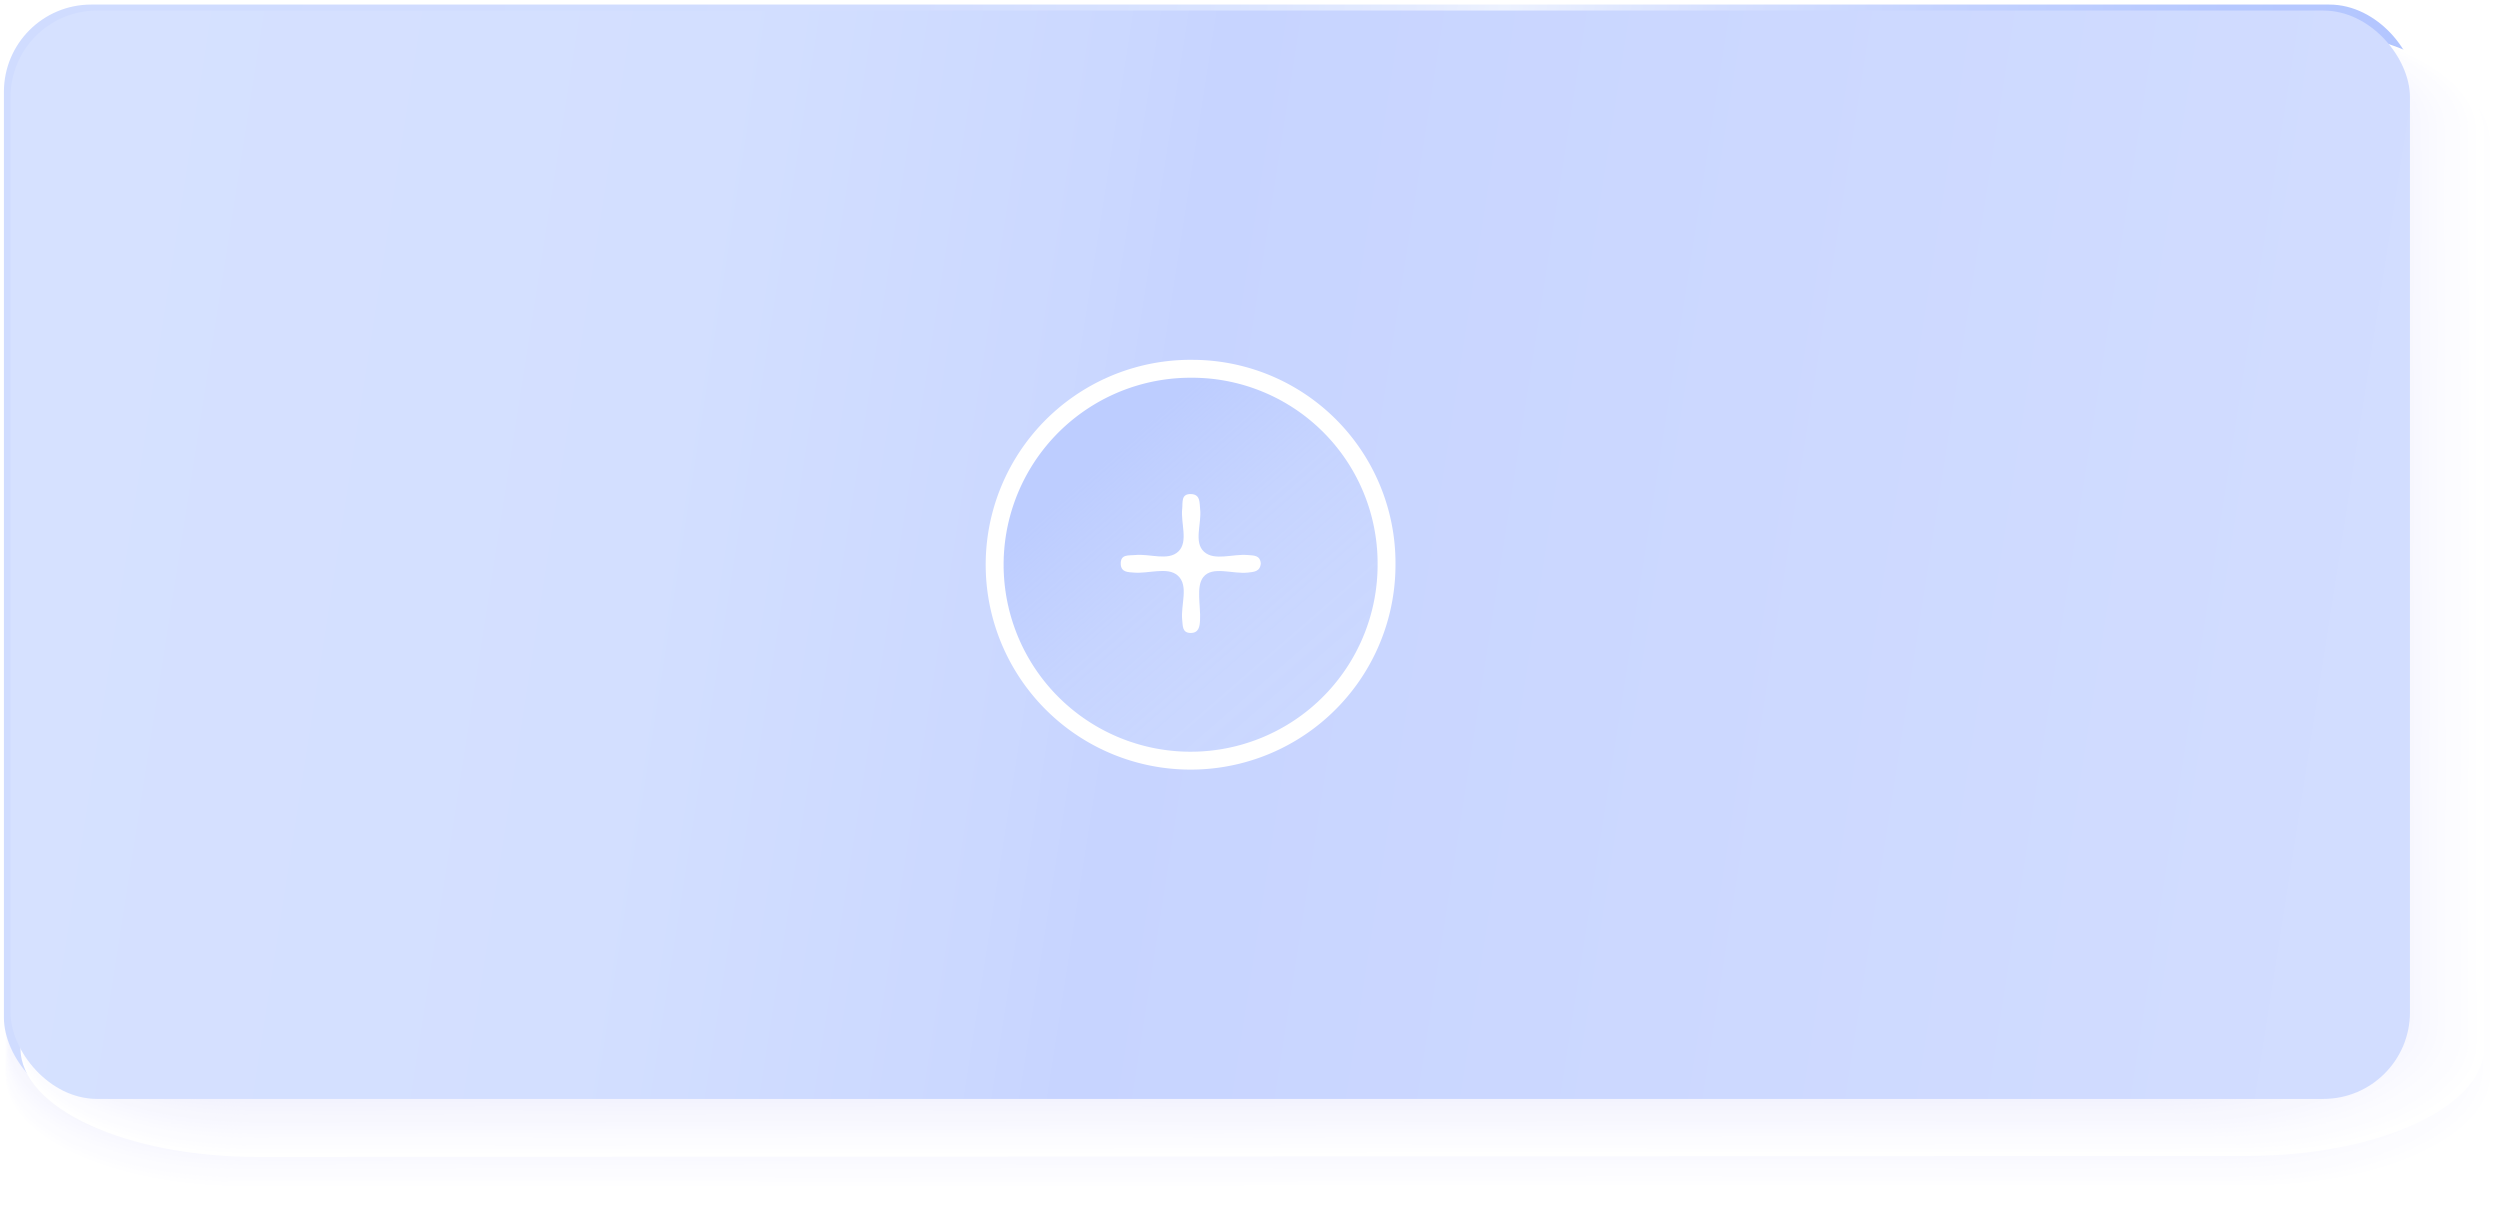 <?xml version="1.0" encoding="UTF-8" standalone="no"?>
<svg
   xmlns:dc="http://purl.org/dc/elements/1.1/"
   xmlns:cc="http://creativecommons.org/ns#"
   xmlns:rdf="http://www.w3.org/1999/02/22-rdf-syntax-ns#"
   xmlns:svg="http://www.w3.org/2000/svg"
   xmlns="http://www.w3.org/2000/svg"
   xmlns:sodipodi="http://sodipodi.sourceforge.net/DTD/sodipodi-0.dtd"
   xmlns:inkscape="http://www.inkscape.org/namespaces/inkscape"
   viewBox="0 0 144.512 69.715"
   version="1.1"
   id="svg3957"
   sodipodi:docname="5_add_klick.svg"
   inkscape:version="0.92.4 (5da689c313, 2019-01-14)">
  <sodipodi:namedview
     pagecolor="#ffffff"
     bordercolor="#666666"
     borderopacity="1"
     objecttolerance="10"
     gridtolerance="10"
     guidetolerance="10"
     inkscape:pageopacity="0"
     inkscape:pageshadow="2"
     inkscape:window-width="1920"
     inkscape:window-height="1018"
     id="namedview3959"
     showgrid="false"
     inkscape:zoom="4"
     inkscape:cx="59.572873"
     inkscape:cy="34.857498"
     inkscape:window-x="1912"
     inkscape:window-y="-8"
     inkscape:window-maximized="1"
     inkscape:current-layer="svg3957" />
  <defs
     id="defs3723">
    <linearGradient
       id="Unbenannter_Verlauf_21"
       data-name="Unbenannter Verlauf 21"
       x1="2.479"
       y1="21.525"
       x2="139.397"
       y2="42.913"
       gradientUnits="userSpaceOnUse">
      <stop
         offset="0"
         stop-color="#d0dcff"
         id="stop3680" />
      <stop
         offset="0.334"
         stop-color="#d2ddff"
         id="stop3682" />
      <stop
         offset="0.454"
         stop-color="#d9e3ff"
         id="stop3684" />
      <stop
         offset="0.54"
         stop-color="#e4ebff"
         id="stop3686" />
      <stop
         offset="0.579"
         stop-color="#edf2ff"
         id="stop3688" />
      <stop
         offset="0.668"
         stop-color="#d6e0ff"
         id="stop3690" />
      <stop
         offset="0.773"
         stop-color="#c2d1ff"
         id="stop3692" />
      <stop
         offset="0.878"
         stop-color="#b6c8ff"
         id="stop3694" />
      <stop
         offset="0.983"
         stop-color="#b2c5ff"
         id="stop3696" />
    </linearGradient>
    <linearGradient
       id="Unbenannter_Verlauf_23"
       data-name="Unbenannter Verlauf 23"
       x1="2.872"
       y1="21.587"
       x2="138.993"
       y2="42.85"
       gradientUnits="userSpaceOnUse">
      <stop
         offset="0"
         stop-color="#d6e1ff"
         id="stop3699" />
      <stop
         offset="0.262"
         stop-color="#d3dfff"
         id="stop3701" />
      <stop
         offset="0.42"
         stop-color="#cbd8ff"
         id="stop3703" />
      <stop
         offset="0.466"
         stop-color="#c7d4ff"
         id="stop3705" />
      <stop
         offset="0.939"
         stop-color="#d1dcff"
         id="stop3707" />
      <stop
         offset="0.983"
         stop-color="#d2ddff"
         id="stop3709" />
    </linearGradient>
    <linearGradient
       id="Unbenannter_Verlauf_15"
       data-name="Unbenannter Verlauf 15"
       x1="77.863"
       y1="42.96"
       x2="63.717"
       y2="26.689"
       gradientUnits="userSpaceOnUse">
      <stop
         offset="0.155"
         stop-color="#beceff"
         stop-opacity="0.8"
         id="stop3712" />
      <stop
         offset="0.379"
         stop-color="#beceff"
         stop-opacity="0.819"
         id="stop3714" />
      <stop
         offset="0.635"
         stop-color="#beceff"
         stop-opacity="0.873"
         id="stop3716" />
      <stop
         offset="0.907"
         stop-color="#bdcdff"
         stop-opacity="0.962"
         id="stop3718" />
      <stop
         offset="1"
         stop-color="#bdcdff"
         id="stop3720" />
    </linearGradient>
  </defs>
  <title
     id="title3725">5_add_klick</title>
  <rect
     style="opacity:1;fill:#ffffff;fill-opacity:1"
     id="rect1095"
     width="144.512"
     height="69.715"
     x="0"
     y="0" />
  <g
     style="isolation:isolate;mix-blend-mode:multiply"
     id="g3831">
    <path
       d="m 144.4,62.309 c 0,3.549 -6.194,6.432 -13.832,6.436 L 14.14,68.8 C 6.5,68.806 0.3,65.928 0.3,62.38 L 0.267,8.281 c 0,-3.552 6.188,-6.433 13.832,-6.437 L 130.525,1.787 c 7.638,0 13.838,2.872 13.84,6.424 z"
       id="path3727"
       inkscape:connector-curvature="0"
       style="fill:#ffffff" />
    <path
       d="m 143.951,62.084 c 0,3.538 -6.174,6.411 -13.788,6.415 L 14.117,68.556 c -7.62,0 -13.793,-2.864 -13.8,-6.4 L 0.289,8.233 C 0.289,4.692 6.457,1.82 14.076,1.817 L 130.122,1.76 c 7.614,0 13.794,2.862 13.8,6.4 z"
       id="path3729"
       inkscape:connector-curvature="0"
       style="fill:#fefeff" />
    <path
       d="m 143.5,61.86 c 0,3.526 -6.154,6.39 -13.742,6.394 L 14.09,68.311 C 6.5,68.314 0.345,65.456 0.343,61.93 L 0.311,8.185 c 0,-3.529 6.148,-6.392 13.742,-6.4 L 129.72,1.732 c 7.589,0 13.748,2.853 13.751,6.382 z"
       id="path3731"
       inkscape:connector-curvature="0"
       style="fill:#fdfdff" />
    <path
       d="m 143.056,61.635 c 0,3.515 -6.134,6.37 -13.7,6.373 L 14.07,68.065 c -7.569,0 -13.7,-2.845 -13.7,-6.359 L 0.332,8.136 c 0,-3.517 6.128,-6.371 13.7,-6.374 L 129.32,1.705 c 7.564,0 13.7,2.844 13.7,6.361 z"
       id="path3733"
       inkscape:connector-curvature="0"
       style="fill:#fcfcff" />
    <path
       d="m 142.608,61.411 c 0,3.5 -6.113,6.348 -13.652,6.352 L 14.047,67.819 C 6.5,67.823 0.389,64.984 0.387,61.481 L 0.354,8.088 c 0,-3.506 6.108,-6.35 13.653,-6.354 L 128.915,1.678 c 7.539,0 13.659,2.834 13.661,6.34 z"
       id="path3735"
       inkscape:connector-curvature="0"
       style="fill:#fcfcff" />
    <path
       d="m 142.161,61.187 c 0,3.491 -6.094,6.327 -13.608,6.331 L 14.024,67.574 C 6.5,67.578 0.411,64.747 0.409,61.256 L 0.376,8.039 C 0.376,4.545 6.464,1.71 13.984,1.707 L 128.513,1.65 c 7.514,0 13.613,2.825 13.615,6.32 z"
       id="path3737"
       inkscape:connector-curvature="0"
       style="fill:#fbfbff" />
    <path
       d="m 141.713,60.962 c 0,3.48 -6.073,6.307 -13.562,6.31 L 14,67.328 c -7.494,0 -13.567,-2.817 -13.569,-6.3 L 0.4,7.991 C 0.4,4.508 6.466,1.683 13.96,1.679 L 128.111,1.623 c 7.489,0 13.568,2.816 13.57,6.3 z"
       id="path3739"
       inkscape:connector-curvature="0"
       style="fill:#fafaff" />
    <path
       d="m 141.266,60.738 c 0,3.468 -6.053,6.285 -13.518,6.289 L 13.977,67.083 C 6.508,67.086 0.455,64.275 0.453,60.807 L 0.42,7.942 c 0,-3.471 6.048,-6.287 13.517,-6.29 L 127.708,1.6 c 7.465,0 13.523,2.806 13.526,6.277 z"
       id="path3741"
       inkscape:connector-curvature="0"
       style="fill:#f9f9ff" />
    <path
       d="m 140.818,60.513 c 0,3.457 -6.033,6.265 -13.472,6.269 L 13.954,66.837 c -7.444,0 -13.477,-2.8 -13.479,-6.255 L 0.442,7.894 c 0,-3.46 6.028,-6.266 13.472,-6.27 L 127.306,1.569 c 7.44,0 13.478,2.8 13.48,6.256 z"
       id="path3743"
       inkscape:connector-curvature="0"
       style="fill:#f8f8ff" />
    <path
       d="m 140.371,60.289 c 0,3.445 -6.013,6.243 -13.428,6.247 L 13.931,66.592 C 6.511,66.6 0.5,63.8 0.5,60.357 L 0.464,7.845 C 0.462,4.4 6.472,1.6 13.891,1.6 L 126.9,1.541 c 7.416,0 13.434,2.788 13.436,6.236 z"
       id="path3745"
       inkscape:connector-curvature="0"
       style="fill:#f7f7fe" />
    <path
       d="m 139.923,60.064 c 0,3.434 -5.992,6.223 -13.382,6.227 L 13.907,66.346 C 6.513,66.35 0.52,63.566 0.518,60.133 L 0.486,7.8 c 0,-3.436 5.988,-6.224 13.382,-6.228 L 126.5,1.514 c 7.39,0 13.388,2.778 13.39,6.215 z"
       id="path3747"
       inkscape:connector-curvature="0"
       style="fill:#f7f7fe" />
    <path
       d="m 139.476,59.84 c 0,3.422 -5.972,6.2 -13.338,6.2 L 13.884,66.1 C 6.515,66.1 0.542,63.33 0.54,59.908 L 0.508,7.749 c 0,-3.425 5.968,-6.2 13.337,-6.207 L 126.1,1.487 c 7.365,0 13.343,2.769 13.345,6.193 z"
       id="path3749"
       inkscape:connector-curvature="0"
       style="fill:#f6f6fe" />
    <path
       d="m 139.028,59.615 c 0,3.411 -5.952,6.181 -13.292,6.185 L 13.861,65.855 c -7.344,0 -13.3,-2.761 -13.3,-6.172 L 0.53,7.7 C 0.53,4.287 6.477,1.518 13.822,1.514 L 125.7,1.459 c 7.341,0 13.3,2.76 13.3,6.173 z"
       id="path3751"
       inkscape:connector-curvature="0"
       style="fill:#f5f5fe" />
    <path
       d="m 138.581,59.391 c 0,3.4 -5.932,6.16 -13.248,6.164 L 13.838,65.609 c -7.32,0 -13.252,-2.751 -13.254,-6.15 L 0.552,7.652 C 0.55,4.25 6.479,1.49 13.8,1.487 L 125.3,1.432 c 7.316,0 13.253,2.75 13.255,6.152 z"
       id="path3753"
       inkscape:connector-curvature="0"
       style="fill:#f4f4fe" />
    <path
       d="m 138.133,59.166 c 0,3.388 -5.911,6.14 -13.2,6.143 L 13.817,65.364 C 6.52,65.367 0.608,62.622 0.606,59.234 L 0.574,7.6 c 0,-3.39 5.907,-6.14 13.2,-6.144 L 124.891,1.402 c 7.291,0 13.208,2.741 13.21,6.131 z"
       id="path3755"
       inkscape:connector-curvature="0"
       style="fill:#f3f3fe" />
    <path
       d="m 137.686,58.942 c 0,3.376 -5.892,6.118 -13.158,6.122 L 13.791,65.118 C 6.522,65.122 0.63,62.385 0.628,59.009 L 0.6,7.555 C 0.6,4.176 6.487,1.435 13.756,1.432 L 124.493,1.377 c 7.267,0 13.163,2.732 13.165,6.111 z"
       id="path3757"
       inkscape:connector-curvature="0"
       style="fill:#f2f2fe" />
    <path
       d="m 137.238,58.717 c 0,3.365 -5.871,6.1 -13.113,6.1 L 13.768,64.872 C 6.524,64.876 0.652,62.149 0.65,58.785 L 0.618,7.506 c 0,-3.367 5.867,-6.1 13.111,-6.1 L 124.087,1.35 c 7.241,0 13.118,2.722 13.12,6.089 z"
       id="path3759"
       inkscape:connector-curvature="0"
       style="fill:#f2f2fe" />
    <path
       d="m 136.791,58.493 c 0,3.353 -5.851,6.076 -13.068,6.08 L 13.744,64.627 C 6.525,64.631 0.673,61.913 0.671,58.56 L 0.64,7.458 C 0.638,4.1 6.487,1.38 13.706,1.377 L 123.684,1.323 c 7.217,0 13.074,2.713 13.076,6.068 z"
       id="path3761"
       inkscape:connector-curvature="0"
       style="fill:#f1f1fe" />
    <path
       d="m 136.343,58.269 c 0,3.341 -5.83,6.055 -13.023,6.059 L 13.72,64.381 C 6.527,64.385 0.7,61.677 0.693,58.335 L 0.662,7.41 c 0,-3.344 5.827,-6.057 13.021,-6.061 l 109.6,-0.053 c 7.192,0 13.028,2.7 13.03,6.047 z"
       id="path3763"
       inkscape:connector-curvature="0"
       style="fill:#f0f0fe" />
    <path
       d="m 135.9,58.044 c 0,3.33 -5.811,6.035 -12.978,6.038 L 13.7,64.136 C 6.529,64.139 0.717,61.441 0.715,58.11 L 0.684,7.361 C 0.684,4.029 6.491,1.325 13.66,1.322 L 122.88,1.268 c 7.167,0 12.983,2.694 12.985,6.027 z"
       id="path3765"
       inkscape:connector-curvature="0"
       style="fill:#efeffe" />
    <path
       d="m 135.448,57.82 c 0,3.318 -5.79,6.013 -12.933,6.017 L 13.675,63.89 c -7.144,0 -12.936,-2.686 -12.938,-6 L 0.706,7.313 C 0.7,3.992 6.493,1.3 13.636,1.294 L 122.477,1.241 c 7.143,0 12.938,2.685 12.94,6.006 z"
       id="path3767"
       inkscape:connector-curvature="0"
       style="fill:#eeeefe" />
    <path
       d="m 135,57.6 c 0,3.307 -5.77,5.993 -12.888,6 L 13.65,63.654 C 6.531,63.654 0.76,60.977 0.758,57.67 L 0.728,7.264 c 0,-3.309 5.766,-5.994 12.885,-6 L 122.075,1.211 c 7.118,0 12.893,2.675 12.895,5.984 z"
       id="path3769"
       inkscape:connector-curvature="0"
       style="fill:#ededfe" />
    <path
       d="m 134.553,57.371 c 0,3.295 -5.75,5.972 -12.843,5.975 L 13.628,63.4 C 6.534,63.4 0.783,60.732 0.781,57.436 L 0.75,7.216 c 0,-3.3 5.746,-5.973 12.84,-5.976 L 121.673,1.186 c 7.093,0 12.848,2.667 12.85,5.964 z"
       id="path3771"
       inkscape:connector-curvature="0"
       style="fill:#ececfe" />
    <path
       d="m 134.106,57.146 c 0,3.284 -5.73,5.951 -12.8,5.955 l -107.7,0.053 C 6.536,63.157 0.805,60.5 0.8,57.212 L 0.772,7.167 c 0,-3.286 5.726,-5.951 12.8,-5.955 l 107.7,-0.053 c 7.068,0 12.8,2.657 12.8,5.943 z"
       id="path3773"
       inkscape:connector-curvature="0"
       style="fill:#ececfe" />
    <path
       d="m 133.658,56.922 c 0,3.272 -5.709,5.93 -12.753,5.933 L 13.582,62.908 C 6.538,62.911 0.827,60.26 0.825,56.987 L 0.794,7.119 C 0.794,3.845 6.5,1.188 13.544,1.185 L 120.868,1.132 c 7.043,0 12.758,2.647 12.76,5.922 z"
       id="path3775"
       inkscape:connector-curvature="0"
       style="fill:#ebebfe" />
    <path
       d="m 133.211,56.7 c 0,3.262 -5.689,5.909 -12.708,5.913 L 13.558,62.665 c -7.018,0 -12.71,-2.639 -12.712,-5.9 L 0.816,7.071 c 0,-3.263 5.686,-5.91 12.705,-5.914 L 120.465,1.105 c 7.019,0 12.713,2.638 12.715,5.9 z"
       id="path3777"
       inkscape:connector-curvature="0"
       style="fill:#eaeafe" />
    <path
       d="m 132.763,56.473 c 0,3.25 -5.669,5.888 -12.663,5.892 L 13.535,62.417 C 6.541,62.42 0.87,59.787 0.868,56.538 L 0.838,7.022 C 0.836,3.771 6.5,1.133 13.5,1.13 L 120.065,1.077 c 6.994,0 12.668,2.629 12.67,5.88 z"
       id="path3779"
       inkscape:connector-curvature="0"
       style="fill:#e9e9fd" />
    <path
       d="m 132.316,56.248 c 0,3.239 -5.649,5.868 -12.618,5.871 L 13.512,62.171 c -6.969,0 -12.62,-2.62 -12.622,-5.858 L 0.86,6.974 c 0,-3.24 5.646,-5.868 12.615,-5.872 L 119.661,1.05 c 6.969,0 12.623,2.619 12.625,5.859 z"
       id="path3781"
       inkscape:connector-curvature="0"
       style="fill:#e8e8fd" />
    <path
       d="m 131.868,56.024 c 0,3.227 -5.628,5.846 -12.573,5.85 L 13.488,61.926 C 6.545,61.929 0.914,59.315 0.912,56.088 L 0.882,6.925 c 0,-3.228 5.626,-5.847 12.569,-5.85 L 119.258,1.023 c 6.945,0 12.578,2.61 12.58,5.838 z"
       id="path3783"
       inkscape:connector-curvature="0"
       style="fill:#e7e7fd" />
    <path
       d="m 131.421,55.8 c 0,3.216 -5.609,5.826 -12.528,5.829 L 13.465,61.68 C 6.547,61.68 0.936,59.08 0.934,55.863 L 0.9,6.877 C 0.9,3.66 6.51,1.051 13.428,1.047 L 118.856,1 c 6.919,0 12.533,2.6 12.535,5.818 z"
       id="path3785"
       inkscape:connector-curvature="0"
       style="fill:#e7e7fd" />
    <path
       d="m 130.973,55.575 c 0,3.2 -5.588,5.805 -12.483,5.808 L 13.442,61.435 c -6.894,0 -12.484,-2.592 -12.486,-5.8 L 0.926,6.828 c 0,-3.2 5.585,-5.805 12.479,-5.808 L 118.454,0.968 c 6.894,0 12.487,2.591 12.489,5.8 z"
       id="path3787"
       inkscape:connector-curvature="0"
       style="fill:#e6e6fd" />
    <path
       d="m 130.526,55.35 c 0,3.193 -5.568,5.784 -12.438,5.788 L 13.419,61.189 C 6.55,61.192 0.98,58.606 0.978,55.414 L 0.948,6.78 C 0.946,3.586 6.513,1 13.382,0.992 L 118.051,0.941 c 6.87,0 12.443,2.582 12.445,5.775 z"
       id="path3789"
       inkscape:connector-curvature="0"
       style="fill:#e5e5fd" />
    <path
       d="m 130.078,55.126 c 0,3.181 -5.548,5.763 -12.393,5.766 L 13.4,60.943 C 6.552,60.947 1,58.37 1,55.189 L 0.97,6.732 C 0.968,3.55 6.515,0.968 13.359,0.965 l 104.29,-0.051 c 6.845,0 12.4,2.572 12.4,5.754 z"
       id="path3791"
       inkscape:connector-curvature="0"
       style="fill:#e4e4fd" />
    <path
       d="m 129.631,54.9 c 0,3.169 -5.528,5.741 -12.348,5.745 L 13.372,60.7 C 6.554,60.7 1.023,58.136 1.021,54.967 L 0.992,6.683 C 0.99,3.513 6.517,0.941 13.336,0.937 L 117.246,0.886 C 124.067,0.883 129.6,3.45 129.6,6.62 Z"
       id="path3793"
       inkscape:connector-curvature="0"
       style="fill:#e3e3fd" />
    <path
       d="m 129.183,54.677 c 0,3.158 -5.507,5.721 -12.3,5.724 L 13.352,60.452 c -6.794,0 -12.3,-2.554 -12.306,-5.712 L 1.017,6.64 c 0,-3.159 5.505,-5.722 12.3,-5.725 L 116.844,0.859 c 6.8,0 12.308,2.554 12.31,5.713 z"
       id="path3795"
       inkscape:connector-curvature="0"
       style="fill:#e2e2fd" />
    <path
       d="m 128.736,54.453 c 0,3.146 -5.487,5.7 -12.258,5.7 L 13.326,60.204 C 6.557,60.204 1.067,57.659 1.065,54.512 L 1.036,6.586 c 0,-3.147 5.485,-5.7 12.253,-5.7 L 116.442,0.832 c 6.77,0 12.262,2.544 12.264,5.692 z"
       id="path3797"
       inkscape:connector-curvature="0"
       style="fill:#e1e1fd" />
    <path
       d="m 128.288,54.228 c 0,3.135 -5.467,5.679 -12.213,5.683 L 13.3,59.961 c -6.743,0 -12.213,-2.536 -12.215,-5.67 L 1.058,6.538 C 1.056,3.4 6.523,0.858 13.266,0.855 L 116.039,0.8 c 6.746,0 12.218,2.536 12.22,5.671 z"
       id="path3799"
       inkscape:connector-curvature="0"
       style="fill:#e1e1fd" />
    <path
       d="m 127.841,54 c 0,3.123 -5.447,5.658 -12.168,5.661 L 13.279,59.712 c -6.718,0 -12.168,-2.527 -12.17,-5.65 L 1.08,6.489 C 1.078,3.365 6.525,0.831 13.243,0.827 l 102.394,-0.05 c 6.721,0 12.173,2.526 12.175,5.65 z"
       id="path3801"
       inkscape:connector-curvature="0"
       style="fill:#e0e0fd" />
    <path
       d="m 127.393,53.779 c 0,3.112 -5.426,5.638 -12.123,5.641 L 13.256,59.47 C 6.562,59.47 1.133,56.953 1.131,53.841 L 1.1,6.441 C 1.1,3.328 6.527,0.8 13.22,0.8 L 115.234,0.75 c 6.7,0 12.128,2.516 12.13,5.629 z"
       id="path3803"
       inkscape:connector-curvature="0"
       style="fill:#dfdffd" />
    <path
       d="m 126.946,53.555 c 0,3.1 -5.407,5.616 -12.078,5.619 L 13.232,59.224 C 6.564,59.224 1.155,56.717 1.153,53.617 L 1.124,6.392 c 0,-3.1 5.4,-5.616 12.073,-5.62 l 101.635,-0.05 c 6.672,0 12.083,2.508 12.085,5.609 z"
       id="path3805"
       inkscape:connector-curvature="0"
       style="fill:#dedefd" />
    <path
       d="m 126.5,53.33 c 0,3.089 -5.386,5.6 -12.033,5.6 L 13.211,58.98 C 6.568,58.98 1.178,56.48 1.177,53.393 L 1.146,6.344 c 0,-3.089 5.384,-5.6 12.028,-5.6 L 114.43,0.7 c 6.647,0 12.037,2.5 12.039,5.587 z"
       id="path3807"
       inkscape:connector-curvature="0"
       style="fill:#ddddfd" />
    <path
       d="m 126.05,53.106 c 0,3.077 -5.365,5.574 -11.987,5.578 L 13.186,58.733 c -6.618,0 -11.988,-2.489 -11.99,-5.566 L 1.168,6.3 C 1.166,3.218 6.532,0.721 13.151,0.717 L 114.027,0.668 c 6.622,0 11.993,2.488 12,5.566 z"
       id="path3809"
       inkscape:connector-curvature="0"
       style="fill:#dcdcfd" />
    <path
       d="m 125.6,52.881 c 0,3.066 -5.345,5.554 -11.943,5.557 l -100.5,0.05 c -6.594,0 -11.943,-2.48 -11.945,-5.546 L 1.19,6.247 C 1.188,3.181 6.534,0.693 13.127,0.69 l 100.5,-0.049 c 6.6,0 11.948,2.479 11.95,5.545 z"
       id="path3811"
       inkscape:connector-curvature="0"
       style="fill:#dcdcfd" />
    <path
       d="m 125.155,52.657 c 0,3.054 -5.325,5.533 -11.9,5.536 L 13.136,58.242 c -6.568,0 -11.9,-2.47 -11.9,-5.524 L 1.212,6.2 C 1.21,3.144 6.536,0.666 13.1,0.662 L 113.223,0.613 c 6.572,0 11.9,2.47 11.9,5.525 z"
       id="path3813"
       inkscape:connector-curvature="0"
       style="fill:#dbdbfc" />
    <path
       d="m 124.708,52.432 c 0,3.043 -5.3,5.512 -11.853,5.516 L 13.116,58 C 6.573,58 1.264,55.54 1.262,52.5 L 1.234,6.15 c 0,-3.043 5.3,-5.512 11.847,-5.515 L 112.82,0.586 c 6.548,0 11.858,2.461 11.86,5.5 z"
       id="path3815"
       inkscape:connector-curvature="0"
       style="fill:#dadafc" />
    <path
       d="m 124.26,52.208 c 0,3.031 -5.284,5.491 -11.807,5.494 l -99.36,0.049 C 6.575,57.751 1.286,55.3 1.284,52.268 L 1.256,6.1 C 1.254,3.07 6.54,0.611 13.058,0.608 l 99.36,-0.049 c 6.523,0 11.812,2.451 11.814,5.482 z"
       id="path3817"
       inkscape:connector-curvature="0"
       style="fill:#d9d9fc" />
    <path
       d="m 123.813,51.984 c 0,3.019 -5.265,5.47 -11.763,5.473 L 13.07,57.505 C 6.576,57.505 1.308,55.063 1.306,52.044 L 1.278,6.053 c 0,-3.02 5.264,-5.47 11.757,-5.473 l 98.98,-0.049 c 6.5,0 11.768,2.442 11.77,5.462 z"
       id="path3819"
       inkscape:connector-curvature="0"
       style="fill:#d8d8fc" />
    <path
       d="m 123.365,51.759 c 0,3.008 -5.244,5.449 -11.717,5.452 l -98.6,0.049 C 6.58,57.26 1.332,54.827 1.33,51.819 L 1.3,6.005 C 1.3,3 6.544,0.556 13.012,0.553 L 111.613,0.5 c 6.474,0 11.723,2.433 11.725,5.441 z"
       id="path3821"
       inkscape:connector-curvature="0"
       style="fill:#d7d7fc" />
    <path
       d="m 122.918,51.535 c 0,3 -5.224,5.428 -11.673,5.431 L 13.023,57.014 C 6.58,57.014 1.351,54.591 1.35,51.594 L 1.322,5.957 c 0,-3 5.223,-5.429 11.667,-5.432 l 98.222,-0.048 c 6.448,0 11.677,2.423 11.679,5.42 z"
       id="path3823"
       inkscape:connector-curvature="0"
       style="fill:#d7d7fc" />
    <path
       d="m 122.47,51.31 c 0,2.985 -5.2,5.407 -11.627,5.411 L 13,56.769 c -6.418,0 -11.627,-2.414 -11.629,-5.4 L 1.344,5.908 C 1.342,2.923 6.547,0.5 12.966,0.5 l 97.842,-0.05 c 6.424,0 11.633,2.413 11.635,5.4 z"
       id="path3825"
       inkscape:connector-curvature="0"
       style="fill:#d6d6fc" />
    <path
       d="m 122.023,51.086 c 0,2.973 -5.184,5.386 -11.583,5.389 l -97.463,0.048 c -6.394,0 -11.582,-2.4 -11.584,-5.378 L 1.366,5.86 C 1.364,2.886 6.549,0.473 12.942,0.47 l 97.464,-0.048 c 6.4,0 11.588,2.4 11.589,5.378 z"
       id="path3827"
       inkscape:connector-curvature="0"
       style="fill:#d5d5fc" />
    <path
       d="m 121.575,50.861 c 0,2.962 -5.163,5.366 -11.537,5.369 l -97.085,0.047 c -6.368,0 -11.536,-2.4 -11.538,-5.357 L 1.388,5.811 C 1.386,2.849 6.551,0.446 12.919,0.443 L 110,0.4 c 6.374,0 11.542,2.4 11.544,5.357 z"
       id="path3829"
       inkscape:connector-curvature="0"
       style="fill:#d4d4fc" />
  </g>
  <rect
     x="0.226"
     y="0.264"
     width="139.464"
     height="63.604"
     rx="5.045"
     id="rect3833"
     style="isolation:isolate;fill:url(#Unbenannter_Verlauf_21)" />
  <g
     style="isolation:isolate;mix-blend-mode:multiply"
     id="g3939">
    <path
       d="m 143.606,60.519 c 0,3.473 -6.123,6.294 -13.672,6.3 L 14.863,66.877 C 7.308,66.877 1.186,64.065 1.184,60.593 L 1.152,7.654 c 0,-3.476 6.117,-6.295 13.672,-6.3 L 129.9,1.3 c 7.549,0 13.677,2.81 13.679,6.286 z"
       id="path3835"
       inkscape:connector-curvature="0"
       style="fill:#ffffff" />
    <path
       d="m 143.155,60.317 c 0,3.462 -6.1,6.274 -13.628,6.278 l -114.7,0.057 C 7.3,66.656 1.2,63.85 1.2,60.388 L 1.165,7.624 c 0,-3.464 6.1,-6.275 13.627,-6.279 l 114.7,-0.057 c 7.525,0 13.633,2.8 13.635,6.265 z"
       id="path3837"
       inkscape:connector-curvature="0"
       style="fill:#fefeff" />
    <path
       d="m 142.7,60.115 c 0,3.45 -6.082,6.253 -13.583,6.257 L 14.8,66.429 C 7.294,66.429 1.212,63.636 1.21,60.186 L 1.178,7.594 C 1.178,4.141 7.254,1.34 14.76,1.336 L 129.082,1.279 c 7.5,0 13.588,2.791 13.59,6.245 z"
       id="path3839"
       inkscape:connector-curvature="0"
       style="fill:#fdfdff" />
    <path
       d="m 142.252,59.913 c 0,3.439 -6.063,6.233 -13.538,6.236 L 14.767,66.207 C 7.286,66.207 1.224,63.423 1.222,59.984 L 1.19,7.565 C 1.19,4.123 7.247,1.331 14.728,1.327 L 128.675,1.27 c 7.476,0 13.544,2.782 13.546,6.224 z"
       id="path3841"
       inkscape:connector-curvature="0"
       style="fill:#fcfcff" />
    <path
       d="m 141.8,59.711 c 0,3.428 -6.043,6.212 -13.494,6.216 L 14.734,65.984 c -7.456,0 -13.5,-2.775 -13.5,-6.2 L 1.2,7.535 C 1.2,4.1 7.24,1.321 14.7,1.317 L 128.271,1.261 c 7.452,0 13.5,2.773 13.5,6.2 z"
       id="path3843"
       inkscape:connector-curvature="0"
       style="fill:#fcfcff" />
    <path
       d="m 141.349,59.509 c 0,3.416 -6.022,6.192 -13.449,6.195 L 14.7,65.761 C 7.271,65.765 1.249,63 1.247,59.579 L 1.216,7.505 c 0,-3.419 6.017,-6.193 13.449,-6.2 l 113.2,-0.057 c 7.427,0 13.455,2.765 13.457,6.184 z"
       id="path3845"
       inkscape:connector-curvature="0"
       style="fill:#fbfbff" />
    <path
       d="m 140.9,59.307 c 0,3.405 -6,6.171 -13.4,6.175 L 14.678,65.538 c -7.407,0 -13.41,-2.756 -13.412,-6.161 l -0.03,-51.9 c 0,-3.408 6,-6.173 13.4,-6.176 L 127.458,1.244 c 7.4,0 13.41,2.755 13.412,6.163 z"
       id="path3847"
       inkscape:connector-curvature="0"
       style="fill:#fafaff" />
    <path
       d="m 140.447,59.105 c 0,3.394 -5.983,6.151 -13.361,6.154 L 14.639,65.316 C 7.257,65.316 1.274,62.568 1.272,59.175 L 1.241,7.445 c 0,-3.4 5.978,-6.152 13.36,-6.156 L 127.048,1.233 c 7.378,0 13.366,2.746 13.368,6.142 z"
       id="path3849"
       inkscape:connector-curvature="0"
       style="fill:#f9f9ff" />
    <path
       d="m 140,58.9 c 0,3.382 -5.962,6.13 -13.316,6.134 L 14.612,65.09 C 7.254,65.09 1.292,62.352 1.29,58.969 L 1.254,7.415 C 1.254,4.03 7.211,1.284 14.569,1.28 L 126.641,1.224 c 7.354,0 13.322,2.737 13.324,6.122 z"
       id="path3851"
       inkscape:connector-curvature="0"
       style="fill:#f8f8ff" />
    <path
       d="m 139.544,58.7 c 0,3.371 -5.943,6.109 -13.272,6.113 l -111.7,0.056 c -7.333,0 -13.276,-2.729 -13.278,-6.1 L 1.267,7.386 c 0,-3.374 5.937,-6.112 13.27,-6.115 l 111.7,-0.056 c 7.328,0 13.276,2.727 13.278,6.1 z"
       id="path3853"
       inkscape:connector-curvature="0"
       style="fill:#f7f7fe" />
    <path
       d="m 139.093,58.5 c 0,3.36 -5.923,6.089 -13.227,6.093 L 14.543,64.648 C 7.235,64.648 1.312,61.929 1.31,58.569 L 1.279,7.356 c 0,-3.363 5.918,-6.091 13.226,-6.095 L 125.828,1.206 c 7.3,0 13.232,2.718 13.234,6.081 z"
       id="path3855"
       inkscape:connector-curvature="0"
       style="fill:#f7f7fe" />
    <path
       d="m 138.641,58.3 c 0,3.349 -5.9,6.069 -13.182,6.073 L 14.511,64.429 c -7.283,0 -13.187,-2.711 -13.189,-6.06 L 1.292,7.326 c 0,-3.351 5.9,-6.07 13.181,-6.074 L 125.421,1.2 c 7.28,0 13.188,2.71 13.19,6.061 z"
       id="path3857"
       inkscape:connector-curvature="0"
       style="fill:#f6f6fe" />
    <path
       d="m 138.19,58.094 c 0,3.338 -5.883,6.049 -13.138,6.052 L 14.479,64.2 C 7.22,64.2 1.337,61.5 1.335,58.161 L 1.305,7.3 c 0,-3.34 5.878,-6.05 13.136,-6.053 L 125.014,1.191 c 7.256,0 13.144,2.7 13.146,6.04 z"
       id="path3859"
       inkscape:connector-curvature="0"
       style="fill:#f5f5fe" />
    <path
       d="m 137.739,57.892 c 0,3.327 -5.863,6.028 -13.094,6.032 l -110.2,0.055 c -7.234,0 -13.1,-2.692 -13.1,-6.018 L 1.317,7.266 c 0,-3.328 5.859,-6.029 13.093,-6.033 l 110.2,-0.055 c 7.231,0 13.1,2.691 13.1,6.02 z"
       id="path3861"
       inkscape:connector-curvature="0"
       style="fill:#f4f4fe" />
    <path
       d="m 137.287,57.69 c 0,3.315 -5.842,6.008 -13.049,6.011 L 14.415,63.756 c -7.209,0 -13.053,-2.683 -13.055,-6 L 1.33,7.236 C 1.33,3.919 7.168,1.228 14.378,1.224 L 124.2,1.169 c 7.206,0 13.054,2.682 13.056,6 z"
       id="path3863"
       inkscape:connector-curvature="0"
       style="fill:#f3f3fe" />
    <path
       d="m 136.836,57.488 c 0,3.3 -5.823,5.987 -13.005,5.991 L 14.383,63.534 C 7.198,63.534 1.375,60.86 1.373,57.556 L 1.343,7.207 c 0,-3.306 5.818,-5.989 13,-5.992 L 123.794,1.16 c 7.182,0 13.01,2.673 13.012,5.979 z"
       id="path3865"
       inkscape:connector-curvature="0"
       style="fill:#f2f2fe" />
    <path
       d="m 136.385,57.286 c 0,3.293 -5.8,5.967 -12.961,5.97 L 14.351,63.311 c -7.16,0 -12.964,-2.665 -12.966,-5.957 L 1.355,7.177 c 0,-3.295 5.8,-5.968 12.959,-5.972 L 123.387,1.151 c 7.158,0 12.966,2.663 12.968,5.958 z"
       id="path3867"
       inkscape:connector-curvature="0"
       style="fill:#f2f2fe" />
    <path
       d="m 135.933,57.084 c 0,3.281 -5.782,5.946 -12.915,5.95 l -108.7,0.054 C 7.184,63.092 1.4,60.433 1.4,57.151 l -0.03,-50 C 1.366,3.863 7.147,1.2 14.282,1.2 l 108.7,-0.054 c 7.133,0 12.921,2.654 12.923,5.937 z"
       id="path3869"
       inkscape:connector-curvature="0"
       style="fill:#f1f1fe" />
    <path
       d="m 135.482,56.882 c 0,3.27 -5.763,5.926 -12.871,5.929 L 14.287,62.865 c -7.11,0 -12.874,-2.646 -12.876,-5.916 L 1.381,7.117 C 1.381,3.845 7.14,1.19 14.25,1.187 L 122.574,1.132 c 7.108,0 12.876,2.646 12.878,5.918 z"
       id="path3871"
       inkscape:connector-curvature="0"
       style="fill:#f0f0fe" />
    <path
       d="m 135.031,56.68 c 0,3.259 -5.743,5.905 -12.827,5.909 L 14.255,62.643 c -7.086,0 -12.83,-2.637 -12.832,-5.9 L 1.394,7.087 c 0,-3.261 5.739,-5.906 12.824,-5.91 L 122.167,1.123 C 129.251,1.12 135,3.759 135,7.02 Z"
       id="path3873"
       inkscape:connector-curvature="0"
       style="fill:#efeffe" />
    <path
       d="m 134.579,56.478 c 0,3.247 -5.722,5.884 -12.782,5.888 L 14.223,62.42 C 7.162,62.42 1.438,59.792 1.436,56.544 L 1.406,7.057 c 0,-3.249 5.719,-5.885 12.78,-5.889 L 121.761,1.114 c 7.059,0 12.787,2.627 12.789,5.877 z"
       id="path3875"
       inkscape:connector-curvature="0"
       style="fill:#eeeefe" />
    <path
       d="m 134.128,56.276 c 0,3.236 -5.7,5.864 -12.738,5.867 L 14.19,62.197 C 7.154,62.197 1.449,59.578 1.447,56.342 L 1.419,7.027 c 0,-3.238 5.7,-5.865 12.735,-5.868 l 107.2,-0.054 c 7.035,0 12.743,2.618 12.745,5.856 z"
       id="path3877"
       inkscape:connector-curvature="0"
       style="fill:#ededfe" />
    <path
       d="m 133.677,56.074 c 0,3.225 -5.683,5.843 -12.694,5.847 L 14.159,61.974 c -7.012,0 -12.7,-2.609 -12.7,-5.834 L 1.432,7 c 0,-3.227 5.679,-5.845 12.69,-5.849 L 120.947,1.1 c 7.011,0 12.7,2.609 12.7,5.835 z"
       id="path3879"
       inkscape:connector-curvature="0"
       style="fill:#ececfe" />
    <path
       d="m 133.225,55.871 c 0,3.214 -5.663,5.824 -12.648,5.827 l -106.45,0.054 c -6.987,0 -12.652,-2.6 -12.653,-5.814 L 1.444,6.968 c 0,-3.216 5.66,-5.824 12.647,-5.828 L 120.54,1.087 c 6.986,0 12.654,2.6 12.656,5.815 z"
       id="path3881"
       inkscape:connector-curvature="0"
       style="fill:#ececfe" />
    <path
       d="m 132.774,55.669 c 0,3.2 -5.643,5.8 -12.6,5.807 L 14.1,61.529 C 7.138,61.529 1.493,58.938 1.491,55.735 L 1.462,6.935 c 0,-3.2 5.64,-5.8 12.6,-5.807 L 120.137,1.075 c 6.961,0 12.609,2.59 12.611,5.794 z"
       id="path3883"
       inkscape:connector-curvature="0"
       style="fill:#ebebfe" />
    <path
       d="m 132.323,55.467 c 0,3.192 -5.623,5.783 -12.56,5.786 l -105.7,0.053 C 7.126,61.31 1.5,58.724 1.5,55.533 L 1.47,6.908 c 0,-3.193 5.62,-5.783 12.557,-5.787 l 105.7,-0.053 c 6.937,0 12.565,2.582 12.567,5.775 z"
       id="path3885"
       inkscape:connector-curvature="0"
       style="fill:#eaeafe" />
    <path
       d="m 131.871,55.265 c 0,3.18 -5.6,5.762 -12.515,5.766 L 14.031,61.083 c -6.913,0 -12.518,-2.572 -12.52,-5.752 L 1.482,6.878 C 1.481,3.7 7.082,1.116 14,1.112 L 119.32,1.059 c 6.913,0 12.521,2.572 12.523,5.754 z"
       id="path3887"
       inkscape:connector-curvature="0"
       style="fill:#e9e9fd" />
    <path
       d="m 131.42,55.063 c 0,3.169 -5.583,5.742 -12.471,5.745 L 14,60.861 C 7.112,60.861 1.527,58.297 1.525,55.128 L 1.5,6.848 C 1.5,3.678 7.08,1.106 13.968,1.103 L 118.914,1.05 c 6.888,0 12.476,2.563 12.477,5.733 z"
       id="path3889"
       inkscape:connector-curvature="0"
       style="fill:#e8e8fd" />
    <path
       d="m 130.969,54.861 c 0,3.158 -5.563,5.721 -12.427,5.725 L 13.967,60.638 c -6.863,0 -12.429,-2.555 -12.43,-5.712 L 1.508,6.819 c 0,-3.159 5.56,-5.722 12.423,-5.726 L 118.507,1.041 c 6.863,0 12.431,2.554 12.433,5.713 z"
       id="path3891"
       inkscape:connector-curvature="0"
       style="fill:#e7e7fd" />
    <path
       d="m 130.518,54.659 c 0,3.146 -5.544,5.7 -12.383,5.7 l -104.2,0.052 C 7.096,60.411 1.551,57.866 1.549,54.72 L 1.521,6.789 c 0,-3.148 5.54,-5.7 12.378,-5.7 l 104.2,-0.052 c 6.839,0 12.387,2.545 12.389,5.692 z"
       id="path3893"
       inkscape:connector-curvature="0"
       style="fill:#e7e7fd" />
    <path
       d="m 130.066,54.457 c 0,3.135 -5.523,5.68 -12.337,5.683 L 13.9,60.192 C 7.087,60.192 1.562,57.656 1.56,54.521 L 1.533,6.759 c 0,-3.136 5.521,-5.681 12.334,-5.684 L 117.693,1.023 c 6.815,0 12.343,2.535 12.345,5.672 z"
       id="path3895"
       inkscape:connector-curvature="0"
       style="fill:#e6e6fd" />
    <path
       d="m 129.615,54.255 c 0,3.124 -5.5,5.659 -12.293,5.663 L 13.87,59.97 C 7.082,59.97 1.576,57.443 1.57,54.319 L 1.546,6.729 c 0,-3.125 5.5,-5.66 12.289,-5.664 L 117.287,1.014 c 6.79,0 12.3,2.526 12.3,5.651 z"
       id="path3897"
       inkscape:connector-curvature="0"
       style="fill:#e5e5fd" />
    <path
       d="m 129.164,54.053 c 0,3.112 -5.484,5.639 -12.249,5.642 L 13.838,59.747 c -6.764,0 -12.249,-2.518 -12.251,-5.63 L 1.559,6.7 C 1.557,3.586 7.04,1.06 13.8,1.056 L 116.88,1 c 6.765,0 12.253,2.518 12.255,5.631 z"
       id="path3899"
       inkscape:connector-curvature="0"
       style="fill:#e4e4fd" />
    <path
       d="m 128.712,53.851 c 0,3.1 -5.463,5.618 -12.2,5.622 l -102.7,0.051 c -6.739,0 -12.2,-2.508 -12.206,-5.61 L 1.571,6.669 c 0,-3.1 5.461,-5.619 12.2,-5.622 L 116.473,1 c 6.741,0 12.209,2.508 12.211,5.611 z"
       id="path3901"
       inkscape:connector-curvature="0"
       style="fill:#e3e3fd" />
    <path
       d="m 128.261,53.649 c 0,3.09 -5.443,5.6 -12.16,5.6 L 13.774,59.3 C 7.06,59.3 1.614,56.8 1.612,53.711 L 1.584,6.64 c 0,-3.091 5.441,-5.6 12.156,-5.6 L 116.066,0.986 c 6.717,0 12.165,2.5 12.167,5.59 z"
       id="path3903"
       inkscape:connector-curvature="0"
       style="fill:#e2e2fd" />
    <path
       d="m 127.81,53.446 c 0,3.079 -5.424,5.578 -12.116,5.582 L 13.742,59.079 C 7.053,59.079 1.627,56.588 1.625,53.51 L 1.6,6.61 C 1.6,3.53 7.021,1.031 13.711,1.028 L 115.66,0.977 c 6.692,0 12.12,2.49 12.122,5.569 z"
       id="path3905"
       inkscape:connector-curvature="0"
       style="fill:#e1e1fd" />
    <path
       d="m 127.358,53.244 c 0,3.068 -5.4,5.558 -12.071,5.561 L 13.71,58.856 C 7.045,58.856 1.639,56.375 1.637,53.307 L 1.609,6.58 c 0,-3.068 5.4,-5.558 12.067,-5.561 L 115.253,0.968 c 6.668,0 12.076,2.481 12.077,5.549 z"
       id="path3907"
       inkscape:connector-curvature="0"
       style="fill:#e1e1fd" />
    <path
       d="m 126.907,53.042 c 0,3.056 -5.383,5.537 -12.026,5.541 l -101.2,0.05 c -6.64,0 -12.026,-2.472 -12.028,-5.528 L 1.622,6.55 C 1.62,3.493 7,1.013 13.644,1.009 l 101.2,-0.05 c 6.643,0 12.031,2.471 12.033,5.528 z"
       id="path3909"
       inkscape:connector-curvature="0"
       style="fill:#e0e0fd" />
    <path
       d="m 126.456,52.84 c 0,3.045 -5.364,5.517 -11.982,5.52 L 13.646,58.41 C 7.031,58.41 1.664,55.948 1.663,52.903 L 1.635,6.52 C 1.633,3.475 7,1 13.612,1 L 114.44,0.95 c 6.618,0 11.986,2.462 11.988,5.508 z"
       id="path3911"
       inkscape:connector-curvature="0"
       style="fill:#dfdffd" />
    <path
       d="m 126,52.638 c 0,3.034 -5.343,5.5 -11.937,5.5 L 13.61,58.189 C 7.019,58.189 1.673,55.735 1.671,52.701 L 1.648,6.49 c 0,-3.034 5.341,-5.5 11.932,-5.5 L 114.033,0.94 c 6.594,0 11.942,2.454 11.944,5.488 z"
       id="path3913"
       inkscape:connector-curvature="0"
       style="fill:#dedefd" />
    <path
       d="m 125.553,52.436 c 0,3.022 -5.323,5.476 -11.893,5.479 L 13.582,57.965 C 7.016,57.965 1.689,55.521 1.688,52.498 L 1.66,6.461 c 0,-3.024 5.322,-5.476 11.888,-5.48 l 100.078,-0.05 c 6.57,0 11.9,2.444 11.9,5.467 z"
       id="path3915"
       inkscape:connector-curvature="0"
       style="fill:#ddddfd" />
    <path
       d="m 125.1,52.234 c 0,3.011 -5.3,5.455 -11.849,5.458 l -99.7,0.05 C 7.009,57.746 1.7,55.307 1.7,52.3 L 1.673,6.431 c 0,-3.012 5.3,-5.456 11.843,-5.459 l 99.7,-0.05 c 6.545,0 11.853,2.435 11.855,5.447 z"
       id="path3917"
       inkscape:connector-curvature="0"
       style="fill:#dcdcfd" />
    <path
       d="m 124.65,52.032 c 0,3 -5.283,5.434 -11.8,5.438 l -99.328,0.049 c -6.516,0 -11.8,-2.426 -11.8,-5.425 L 1.686,6.4 c 0,-3 5.282,-5.435 11.8,-5.438 l 99.328,-0.05 c 6.52,0 11.808,2.426 11.81,5.426 z"
       id="path3919"
       inkscape:connector-curvature="0"
       style="fill:#dcdcfd" />
    <path
       d="m 124.2,51.83 c 0,2.988 -5.263,5.414 -11.76,5.417 l -98.953,0.05 C 6.995,57.297 1.728,54.88 1.726,51.891 L 1.7,6.371 C 1.7,3.382 6.961,0.957 13.453,0.953 L 112.406,0.9 c 6.5,0 11.764,2.417 11.766,5.406 z"
       id="path3921"
       inkscape:connector-curvature="0"
       style="fill:#dbdbfc" />
    <path
       d="m 123.748,51.628 c 0,2.977 -5.244,5.393 -11.715,5.4 L 13.454,57.077 C 6.987,57.077 1.74,54.669 1.738,51.692 L 1.711,6.341 c 0,-2.978 5.243,-5.394 11.71,-5.4 L 112,0.9 c 6.472,0 11.72,2.407 11.722,5.385 z"
       id="path3923"
       inkscape:connector-curvature="0"
       style="fill:#dadafc" />
    <path
       d="m 123.3,51.426 c 0,2.966 -5.223,5.373 -11.67,5.376 l -98.2,0.049 c -6.442,0 -11.67,-2.4 -11.671,-5.364 L 1.724,6.311 C 1.722,3.345 6.946,0.938 13.389,0.935 l 98.2,-0.049 c 6.448,0 11.676,2.4 11.677,5.364 z"
       id="path3925"
       inkscape:connector-curvature="0"
       style="fill:#d9d9fc" />
    <path
       d="m 122.845,51.224 c 0,2.954 -5.2,5.352 -11.626,5.355 l -97.829,0.05 c -6.418,0 -11.625,-2.39 -11.627,-5.345 l -0.027,-45 c 0,-2.956 5.2,-5.353 11.621,-5.357 l 97.829,-0.051 c 6.422,0 11.63,2.39 11.632,5.345 z"
       id="path3927"
       inkscape:connector-curvature="0"
       style="fill:#d8d8fc" />
    <path
       d="m 122.394,51.022 c 0,2.943 -5.184,5.332 -11.582,5.335 l -97.454,0.049 c -6.393,0 -11.58,-2.38 -11.582,-5.324 L 1.749,6.252 C 1.747,3.308 6.932,0.919 13.325,0.916 l 97.454,-0.049 c 6.4,0 11.586,2.38 11.588,5.324 z"
       id="path3929"
       inkscape:connector-curvature="0"
       style="fill:#d7d7fc" />
    <path
       d="m 121.942,50.819 c 0,2.933 -5.163,5.312 -11.537,5.315 l -97.079,0.049 c -6.368,0 -11.536,-2.371 -11.538,-5.3 L 1.762,6.222 C 1.76,3.289 6.925,0.91 13.293,0.907 l 97.079,-0.049 c 6.374,0 11.542,2.371 11.544,5.3 z"
       id="path3931"
       inkscape:connector-curvature="0"
       style="fill:#d7d7fc" />
    <path
       d="m 121.491,50.617 c 0,2.921 -5.143,5.292 -11.493,5.3 l -96.7,0.048 C 6.951,55.963 1.8,53.6 1.8,50.677 L 1.775,6.192 C 1.773,3.271 6.918,0.9 13.261,0.9 l 96.705,-0.051 c 6.349,0 11.5,2.362 11.5,5.283 z"
       id="path3933"
       inkscape:connector-curvature="0"
       style="fill:#d6d6fc" />
    <path
       d="m 121.04,50.415 c 0,2.91 -5.124,5.271 -11.448,5.274 l -96.33,0.049 C 6.943,55.738 1.815,53.385 1.814,50.475 L 1.787,6.162 c 0,-2.91 5.124,-5.271 11.442,-5.274 l 96.33,-0.048 c 6.325,0 11.453,2.352 11.454,5.262 z"
       id="path3935"
       inkscape:connector-curvature="0"
       style="fill:#d5d5fc" />
    <path
       d="m 120.588,50.213 c 0,2.9 -5.1,5.251 -11.4,5.254 l -95.955,0.048 c -6.294,0 -11.4,-2.344 -11.4,-5.242 L 1.8,6.132 c 0,-2.9 5.1,-5.25 11.4,-5.253 l 95.952,-0.048 c 6.3,0 11.408,2.343 11.41,5.242 z"
       id="path3937"
       inkscape:connector-curvature="0"
       style="fill:#d4d4fc" />
  </g>
  <rect
     x="0.609"
     y="0.61"
     width="138.698"
     height="62.912"
     rx="5.004"
     id="rect3941"
     style="isolation:isolate;fill:url(#Unbenannter_Verlauf_23)" />
  <rect
     width="144.512"
     height="69.715"
     id="rect3943"
     x="0"
     y="0"
     style="opacity:0;isolation:isolate;fill:none" />
  <path
     d="M 80.666,32.653 A 11.844,11.844 0 1 1 68.973,20.8 11.753,11.753 0 0 1 80.666,32.653 Z"
     id="path3945"
     inkscape:connector-curvature="0"
     style="isolation:isolate;fill:#ffffff" />
  <path
     d="M 79.632,32.6 A 10.809,10.809 0 1 1 68.859,21.835 10.733,10.733 0 0 1 79.632,32.6 Z"
     id="path3947"
     style="isolation:isolate;fill:url(#Unbenannter_Verlauf_15)"
     inkscape:connector-curvature="0" />
  <path
     d="m 72.88,32.567 c -0.035,0.479 -0.4,0.491 -0.746,0.531 -0.884,0.1 -2.057,-0.405 -2.579,0.262 -0.429,0.548 -0.142,1.643 -0.187,2.495 -0.019,0.349 -0.065,0.731 -0.537,0.734 -0.5,0 -0.455,-0.409 -0.493,-0.742 -0.1,-0.878 0.4,-2 -0.26,-2.579 -0.586,-0.519 -1.663,-0.1 -2.52,-0.169 -0.341,-0.027 -0.752,-0.01 -0.774,-0.485 -0.027,-0.6 0.468,-0.492 0.831,-0.53 0.85,-0.089 1.91,0.362 2.5,-0.206 0.59,-0.568 0.126,-1.635 0.222,-2.476 0.04,-0.359 -0.082,-0.865 0.512,-0.843 0.547,0.02 0.484,0.5 0.525,0.874 0.094,0.839 -0.385,1.912 0.23,2.466 0.6,0.537 1.659,0.109 2.513,0.184 0.338,0.03 0.722,-0.005 0.763,0.484 z"
     id="path3949"
     inkscape:connector-curvature="0"
     style="isolation:isolate;fill:#ffffff" />
</svg>
